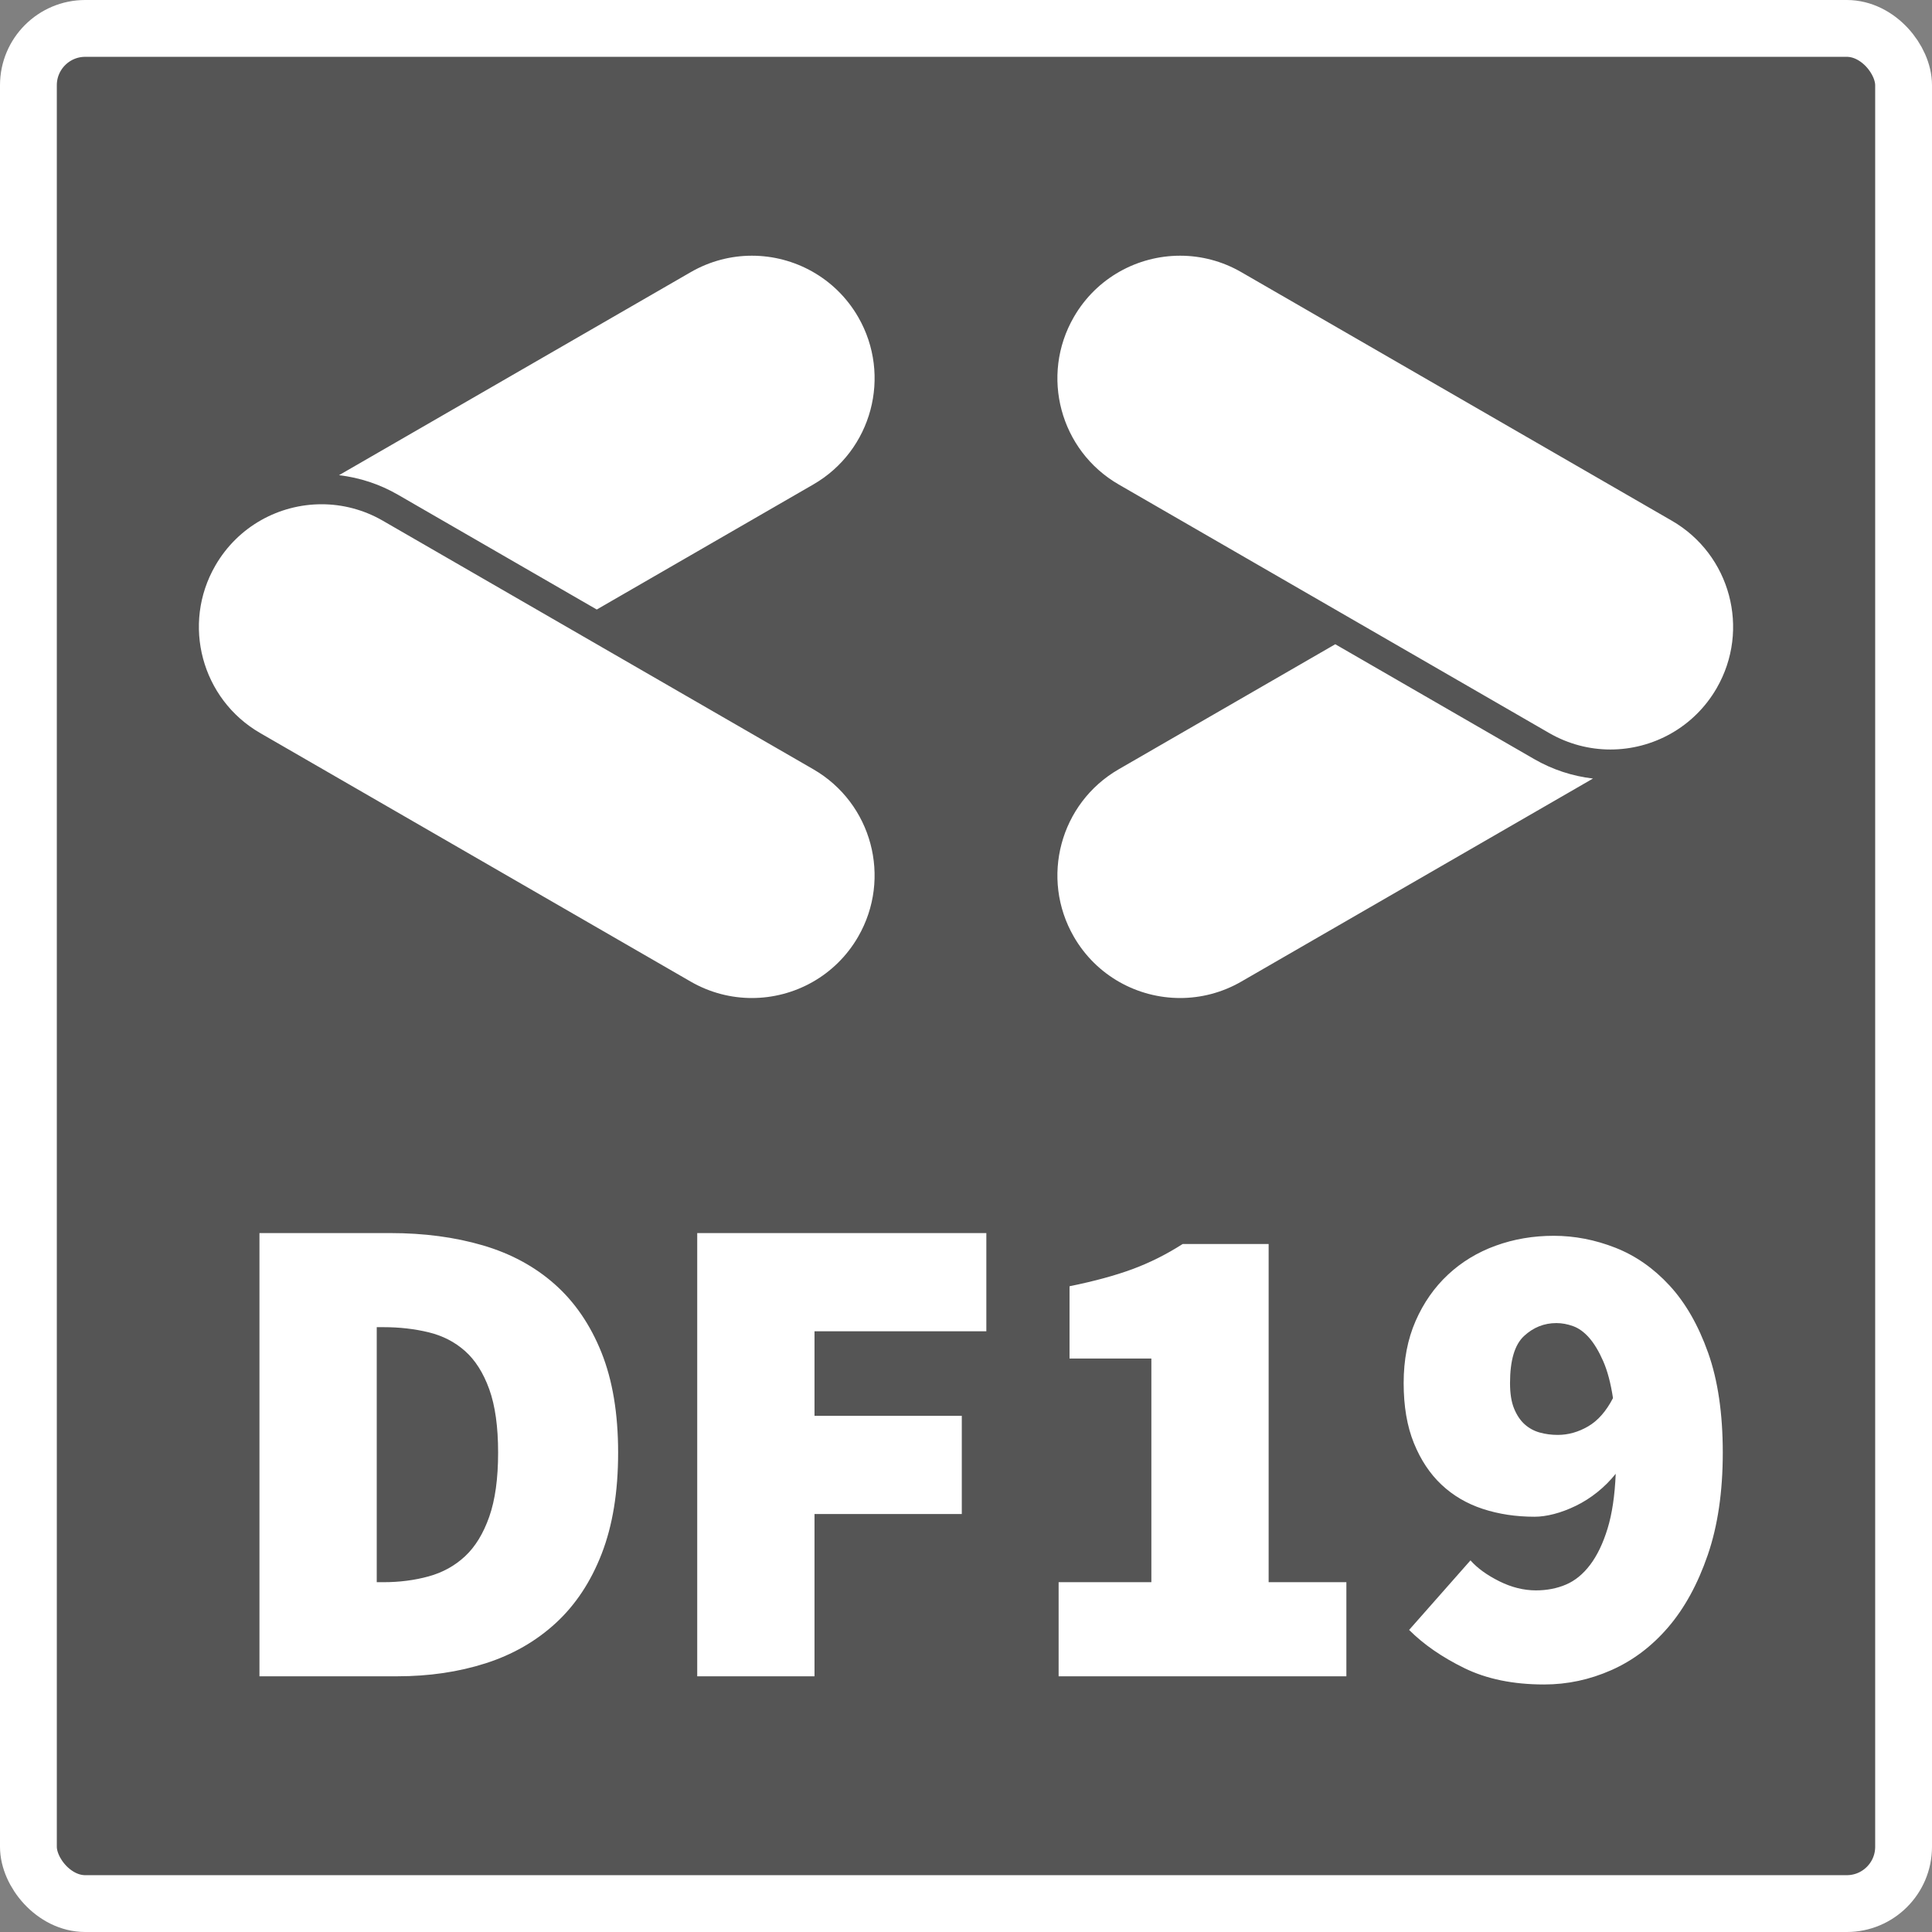 <svg width="68px" height="68px" viewBox="0 0 68 68" version="1.1" xmlns="http://www.w3.org/2000/svg"
  xmlns:xlink="http://www.w3.org/1999/xlink">
  <rect x="0" y="0" width="68" height="68" fill="#808080" stroke="none"/>
  <g id="Symbols" stroke="none" stroke-width="1" fill="none" fill-rule="evenodd">
    <g id="DevFest-Copy" transform="translate(2, 2)">
      <rect id="Rectangle" stroke="#FFFFFF" stroke-width="2" fill="#555555" x="-1" y="-1" width="66" height="66" rx="2">
      </rect>
      <path
        d="M7.132,57 L7.132,41.4 L11.74,41.4 C12.924,41.4 14.008,41.544 14.992,41.832 C15.976,42.12 16.82,42.576 17.524,43.2 C18.228,43.824 18.776,44.624 19.168,45.6 C19.56,46.576 19.756,47.752 19.756,49.128 C19.756,50.504 19.564,51.688 19.18,52.68 C18.796,53.672 18.256,54.488 17.56,55.128 C16.864,55.768 16.04,56.24 15.088,56.544 C14.136,56.848 13.1,57 11.98,57 L7.132,57 Z M11.26,53.688 L11.5,53.688 C12.06,53.688 12.588,53.62 13.084,53.484 C13.58,53.348 14.008,53.112 14.368,52.776 C14.728,52.44 15.012,51.976 15.22,51.384 C15.428,50.792 15.532,50.04 15.532,49.128 C15.532,48.216 15.428,47.472 15.22,46.896 C15.012,46.32 14.728,45.872 14.368,45.552 C14.008,45.232 13.58,45.012 13.084,44.892 C12.588,44.772 12.06,44.712 11.5,44.712 L11.26,44.712 L11.26,53.688 Z M22.54,57 L22.54,41.4 L32.716,41.4 L32.716,44.856 L26.668,44.856 L26.668,47.832 L31.852,47.832 L31.852,51.288 L26.668,51.288 L26.668,57 L22.54,57 Z M35.26,57 L35.26,53.688 L38.524,53.688 L38.524,45.816 L35.644,45.816 L35.644,43.272 C36.508,43.096 37.244,42.896 37.852,42.672 C38.46,42.448 39.052,42.152 39.628,41.784 L42.652,41.784 L42.652,53.688 L45.388,53.688 L45.388,57 L35.26,57 Z M52.828,48.504 C53.196,48.504 53.552,48.404 53.896,48.204 C54.24,48.004 54.532,47.672 54.772,47.208 C54.692,46.68 54.576,46.244 54.424,45.9 C54.272,45.556 54.108,45.284 53.932,45.084 C53.756,44.884 53.568,44.748 53.368,44.676 C53.168,44.604 52.972,44.568 52.78,44.568 C52.348,44.568 51.968,44.72 51.64,45.024 C51.312,45.328 51.148,45.88 51.148,46.68 C51.148,47.048 51.196,47.348 51.292,47.58 C51.388,47.812 51.512,47.996 51.664,48.132 C51.816,48.268 51.992,48.364 52.192,48.42 C52.392,48.476 52.604,48.504 52.828,48.504 Z M52.348,57.288 C51.26,57.288 50.324,57.096 49.54,56.712 C48.756,56.328 48.108,55.88 47.596,55.368 L49.756,52.92 C49.996,53.192 50.332,53.436 50.764,53.652 C51.196,53.868 51.628,53.976 52.06,53.976 C52.444,53.976 52.796,53.908 53.116,53.772 C53.436,53.636 53.72,53.404 53.968,53.076 C54.216,52.748 54.42,52.324 54.58,51.804 C54.74,51.284 54.836,50.64 54.868,49.872 C54.676,50.112 54.46,50.328 54.22,50.52 C53.98,50.712 53.728,50.872 53.464,51 C53.2,51.128 52.944,51.224 52.696,51.288 C52.448,51.352 52.22,51.384 52.012,51.384 C51.356,51.384 50.748,51.292 50.188,51.108 C49.628,50.924 49.144,50.64 48.736,50.256 C48.328,49.872 48.004,49.384 47.764,48.792 C47.524,48.2 47.404,47.496 47.404,46.68 C47.404,45.864 47.544,45.136 47.824,44.496 C48.104,43.856 48.484,43.312 48.964,42.864 C49.444,42.416 50.004,42.076 50.644,41.844 C51.284,41.612 51.964,41.496 52.684,41.496 C53.42,41.496 54.144,41.636 54.856,41.916 C55.568,42.196 56.204,42.64 56.764,43.248 C57.324,43.856 57.776,44.644 58.12,45.612 C58.464,46.58 58.636,47.752 58.636,49.128 C58.636,50.504 58.46,51.704 58.108,52.728 C57.756,53.752 57.292,54.6 56.716,55.272 C56.14,55.944 55.472,56.448 54.712,56.784 C53.952,57.12 53.164,57.288 52.348,57.288 Z"
        id="DF19" fill="#FFFFFF" fill-rule="nonzero"></path>
      <path
        d="M24.464,33.127 C23.732,33.127 22.99,32.941 22.31,32.549 L7.158,23.801 C5.094,22.609 4.387,19.97 5.579,17.907 C6.378,16.522 7.828,15.748 9.319,15.748 C10.051,15.748 10.793,15.935 11.473,16.327 L26.625,25.075 C28.689,26.267 29.396,28.905 28.204,30.969 C27.405,32.353 25.955,33.127 24.464,33.127 Z M39.536,7 C40.268,7 41.01,7.186 41.69,7.579 L56.842,16.327 C58.906,17.518 59.613,20.158 58.421,22.221 C57.622,23.605 56.172,24.38 54.681,24.38 C53.949,24.38 53.207,24.193 52.527,23.801 L37.375,15.052 C35.311,13.861 34.604,11.222 35.796,9.158 C36.595,7.774 38.045,7 39.536,7 Z M44.997,20.675 L51.998,24.717 C52.636,25.086 53.342,25.318 54.068,25.402 L41.689,32.549 C41.01,32.941 40.268,33.127 39.537,33.127 C38.045,33.127 36.595,32.354 35.796,30.97 C34.604,28.906 35.311,26.267 37.375,25.076 L44.997,20.675 Z M19.004,19.453 L12.002,15.41 C11.365,15.042 10.658,14.81 9.932,14.725 L22.311,7.579 C22.99,7.187 23.732,7 24.464,7 C25.955,7 27.405,7.774 28.205,9.158 C29.396,11.222 28.689,13.861 26.625,15.052 L19.004,19.453 Z"
        id="Fill-7" fill="#FFFFFF"></path>
    </g>
  </g>
</svg>